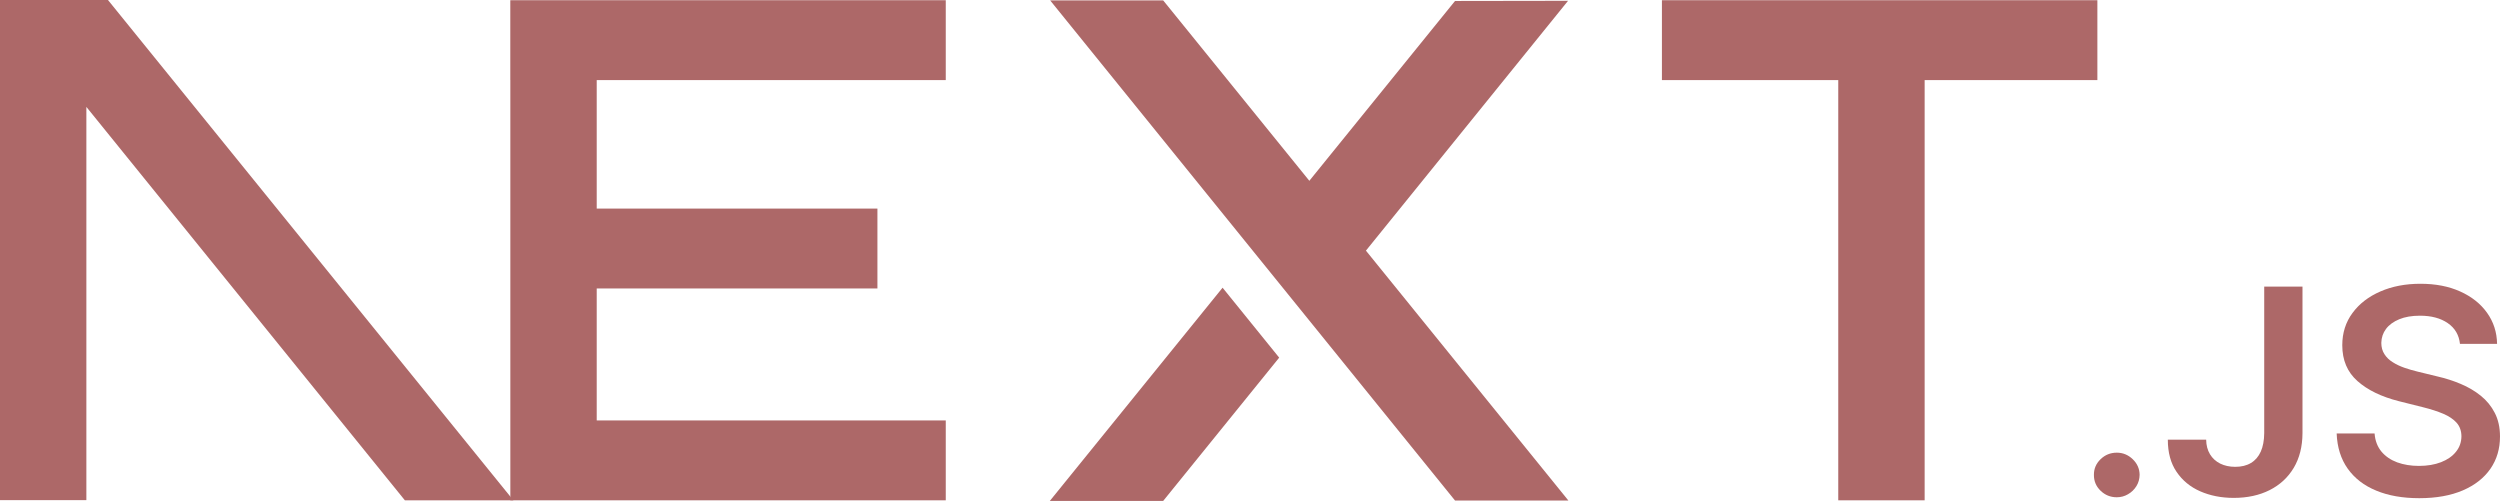 <svg width="223" height="45" viewBox="0 0 223 45" fill="none" xmlns="http://www.w3.org/2000/svg">
<g clip-path="url(#clip0_154_69)">
<path d="M148.243 0.019H187.086V7.144H171.678V44.628H163.973V7.144H148.243V0.019Z" fill="#AD6868"/>
<path d="M84.362 0.019V7.144H53.227V18.606H78.266V25.731H53.227V37.503H84.362V44.628H45.523V7.144H45.519V0.019H84.362Z" fill="#AD6868"/>
<path d="M103.757 0.037H93.675L129.788 44.647H139.9L121.841 22.357L139.871 0.071L129.788 0.087L116.793 16.127L103.757 0.037Z" fill="#AD6868"/>
<path d="M114.104 31.902L109.054 25.663L93.646 44.681H103.757L114.104 31.902Z" fill="#AD6868"/>
<path fill-rule="evenodd" clip-rule="evenodd" d="M45.792 44.628L9.63 0H0V44.61H7.704V9.535L36.114 44.628H45.792Z" fill="#AD6868"/>
<path d="M188.818 44.356C188.254 44.356 187.774 44.161 187.372 43.773C186.97 43.385 186.772 42.914 186.777 42.357C186.772 41.815 186.97 41.35 187.372 40.961C187.774 40.573 188.254 40.378 188.818 40.378C189.361 40.378 189.836 40.573 190.238 40.961C190.645 41.35 190.848 41.815 190.854 42.357C190.848 42.725 190.754 43.062 190.567 43.364C190.374 43.671 190.128 43.911 189.82 44.085C189.517 44.264 189.183 44.356 188.818 44.356Z" fill="#AD6868"/>
<path d="M201.968 25.563H205.382V38.635C205.377 39.837 205.115 40.864 204.604 41.728C204.087 42.592 203.372 43.251 202.453 43.717C201.54 44.177 200.47 44.412 199.253 44.412C198.141 44.412 197.144 44.213 196.257 43.824C195.37 43.435 194.665 42.853 194.148 42.086C193.626 41.319 193.37 40.363 193.37 39.218H196.79C196.795 39.719 196.91 40.153 197.129 40.516C197.348 40.879 197.65 41.155 198.037 41.35C198.428 41.544 198.878 41.641 199.383 41.641C199.932 41.641 200.402 41.529 200.783 41.298C201.164 41.074 201.456 40.736 201.66 40.286C201.858 39.842 201.963 39.289 201.968 38.635V25.563Z" fill="#AD6868"/>
<path d="M219.429 30.675C219.346 29.883 218.98 29.264 218.344 28.825C217.701 28.38 216.871 28.16 215.853 28.16C215.138 28.16 214.523 28.267 214.011 28.477C213.499 28.692 213.103 28.978 212.831 29.341C212.56 29.704 212.424 30.118 212.413 30.583C212.413 30.972 212.507 31.309 212.69 31.59C212.873 31.877 213.118 32.117 213.436 32.311C213.749 32.511 214.099 32.674 214.481 32.807C214.867 32.94 215.253 33.053 215.639 33.145L217.419 33.579C218.135 33.743 218.829 33.962 219.492 34.244C220.155 34.52 220.755 34.873 221.282 35.297C221.81 35.721 222.227 36.232 222.535 36.831C222.843 37.429 223 38.129 223 38.937C223 40.026 222.718 40.982 222.149 41.81C221.58 42.633 220.76 43.277 219.685 43.742C218.615 44.202 217.32 44.438 215.796 44.438C214.324 44.438 213.04 44.213 211.959 43.763C210.874 43.318 210.028 42.663 209.417 41.805C208.806 40.946 208.477 39.898 208.43 38.666H211.813C211.86 39.31 212.069 39.847 212.424 40.281C212.784 40.711 213.254 41.028 213.828 41.242C214.408 41.452 215.055 41.559 215.77 41.559C216.517 41.559 217.174 41.447 217.743 41.227C218.307 41.007 218.751 40.7 219.069 40.302C219.393 39.908 219.555 39.443 219.56 38.911C219.555 38.425 219.408 38.022 219.126 37.705C218.839 37.388 218.443 37.122 217.936 36.907C217.425 36.692 216.83 36.498 216.151 36.33L213.99 35.788C212.429 35.394 211.192 34.796 210.288 33.993C209.381 33.191 208.931 32.127 208.931 30.793C208.931 29.699 209.234 28.738 209.845 27.915C210.45 27.092 211.281 26.453 212.33 25.998C213.384 25.538 214.575 25.312 215.9 25.312C217.247 25.312 218.427 25.538 219.445 25.998C220.463 26.453 221.262 27.087 221.841 27.894C222.42 28.702 222.723 29.627 222.739 30.675H219.429Z" fill="#AD6868"/>
</g>
<defs>
<clipPath id="clip0_154_69">
<rect width="223" height="45" fill="white"/>
</clipPath>
</defs>
</svg>
